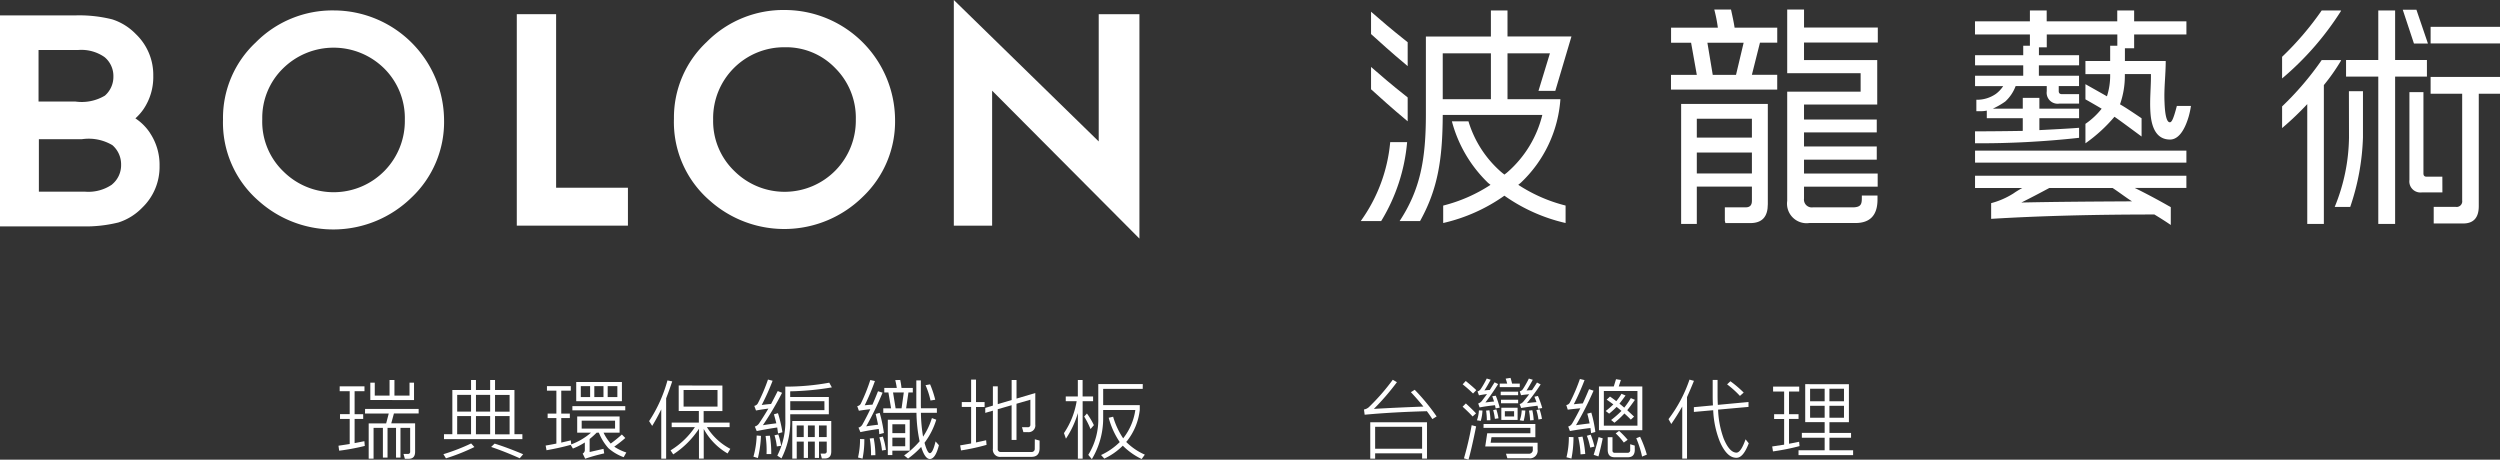 <svg xmlns="http://www.w3.org/2000/svg" width="262.176" height="48.204"><rect width="100%" height="100%" fill="#333333" stroke="none"/><g fill="#fff"><path data-name="Path 123" d="M70.677 12.438a10.85 10.85 0 0 1 3.43-8.033 11.314 11.314 0 0 1 8.217-3.356 11.583 11.583 0 0 1 11.542 11.517 10.89 10.89 0 0 1-3.42 8.106 11.73 11.73 0 0 1-16 .375 10.875 10.875 0 0 1-3.769-8.604m4.112.041a7.266 7.266 0 0 0 2.253 5.481 7.467 7.467 0 0 0 12.708-5.43 7.353 7.353 0 0 0-2.157-5.391 7.135 7.135 0 0 0-5.316-2.188 7.437 7.437 0 0 0-7.49 7.526"/><path data-name="Path 124" d="M23.386 12.484a10.84 10.84 0 0 1 3.432-8.032 11.3 11.3 0 0 1 8.217-3.358A11.582 11.582 0 0 1 46.57 12.61a10.89 10.89 0 0 1-3.417 8.108 11.727 11.727 0 0 1-16 .376 10.872 10.872 0 0 1-3.765-8.606m4.115.041a7.245 7.245 0 0 0 2.246 5.479 7.465 7.465 0 0 0 12.706-5.439 7.344 7.344 0 0 0-2.157-5.383 7.55 7.55 0 0 0-10.628 0 7.237 7.237 0 0 0-2.165 5.339"/><path data-name="Path 125" d="M58.32 1.487v18.2h7.531v3.976H54.196V1.487Z"/><path data-name="Path 126" d="M100.028 23.666V0l15.195 14.833V1.487h4.269v23.535L104.045 9.508v14.158Z"/><path data-name="Path 127" d="M15.719 13.923a5.422 5.422 0 0 0-1.52-1.51 5.44 5.44 0 0 0 .857-.973 6 6 0 0 0 1.018-3.475 5.915 5.915 0 0 0-1.831-4.394 5.978 5.978 0 0 0-2.476-1.541 14.272 14.272 0 0 0-3.756-.418H0v22.131h8.673a14.269 14.269 0 0 0 3.756-.415 6 6 0 0 0 2.475-1.539 5.917 5.917 0 0 0 1.829-4.394 6.008 6.008 0 0 0-1.021-3.474M8.2 5.243a4.246 4.246 0 0 1 2.762.744 2.568 2.568 0 0 1 .93 2.03 2.616 2.616 0 0 1-.891 2.011 4.755 4.755 0 0 1-3.115.618H4.042V5.243Zm3.553 14.107a4.378 4.378 0 0 1-2.835.751H4.077v-5.505H8.6a4.879 4.879 0 0 1 3.185.626 2.655 2.655 0 0 1 .915 2.05 2.61 2.61 0 0 1-.95 2.071"/><path data-name="Path 128" d="M147.624 4.429c-1.953-1.55-2.6-2.128-3.842-3.2v2.342c1.2 1.071 1.853 1.7 3.842 3.362Z"/><path data-name="Path 129" d="M147.624 10.221c-1.953-1.55-2.6-2.128-3.842-3.2v2.34c1.2 1.071 1.853 1.7 3.842 3.362Z"/><path data-name="Path 130" d="M145.791 14.907a16.726 16.726 0 0 1-3.088 8.273h2.143a19.011 19.011 0 0 0 2.719-8.273Z"/><path data-name="Path 131" d="M159.471 19.18a13.31 13.31 0 0 0 4.169-8.775h-5.547V5.594h4.448l-1.2 3.933h1.765l1.692-5.7h-6.706V1.098h-1.741v2.731h-6.818v8.123c0 4.786-.595 7.937-2.754 11.228h2.144c1.884-3.391 2.354-6.52 2.378-11.13h10.443a11.626 11.626 0 0 1-3.649 6c-.025 0-.025 0-.025.025l-.3.233-.3-.233c0-.025 0-.025-.026-.025a11.414 11.414 0 0 1-3.445-5.325h-1.738a13.915 13.915 0 0 0 3.8 6.46l.25.2a16.314 16.314 0 0 1-4.963 2.174v1.829a18.075 18.075 0 0 0 6.418-2.866 18.116 18.116 0 0 0 6.418 2.866v-1.832a16.308 16.308 0 0 1-4.962-2.174Zm-3.119-8.775H151.3V5.594h5.052Z"/><path data-name="Path 132" d="M181.535 1.002h-1.758a15.178 15.178 0 0 1 .375 1.9h-4.907v1.577h2.1l.6 3.371h-2.708v1.543h11.141v-1.55h-2.656l.846-3.366h1.813V2.904h-4.473c-.09-.61-.224-1.2-.376-1.9m.525 6.845h-2.441l-.56-3.366h3.8Z"/><path data-name="Path 133" d="M176.301 23.484h1.644v-3.916h5.779v1.5c0 .459-.217.677-.653.677h-2.186v1.4l.059.25h2.61c1.234 0 1.838-.653 1.838-1.982V10.902h-9.09Zm1.644-11.035h5.778v1.979h-5.778Zm0 3.55h5.778v2.191h-5.778Z"/><path data-name="Path 134" d="M196.926 4.458V2.887h-7.736V1.002h-1.765v6.672h7.7v1.939h-7.7v11.454a2.051 2.051 0 0 0 1.741 2.321 2.006 2.006 0 0 0 .579 0h4.829q2.32 0 2.321-2.466v-.418h-1.644v.25c0 .653-.079.992-.992.992h-4.152a.819.819 0 0 1-.919-.705.848.848 0 0 1 0-.214v-1.252h7.725v-1.377h-7.725v-1.455h7.629v-1.38h-7.629v-1.476h7.629v-1.353h-7.629v-1.573h7.678V6.296h-7.678V4.458Z"/><path data-name="Rectangle 214" d="M207.124 15.797h22.164v1.258h-22.164z"/><path data-name="Path 135" d="M228.286 11.11c-.386 1.51-.57 1.714-.735 1.714-.314 0-.508-.7-.556-2.1-.072-1.426.125-2.853.125-4.327h-4.28V5.062h.968V3.614h5.482V2.237h-5.482V1.099h-1.771v1.137h-7.4V1.099h-1.76v1.137h-5.759v1.377h5.759v1.184h-.7v.991h-5.053v1.063h5.053v1.092h-5.053v1.088h2.95a3.166 3.166 0 0 1-.774.821 3.464 3.464 0 0 1-2.039.61v1.2h.458a2.9 2.9 0 0 0 .637-.065v.8h3.772v1.329a321.9 321.9 0 0 1-5.007.048v1.252a95.194 95.194 0 0 0 10.913-.574v-1.049c-1.329.1-2.785.171-4.164.242v-1.252h4.164v-1h-4.164v-1.132h-1.74v1.136h-3.143a8.165 8.165 0 0 0 1.306-.751 4.155 4.155 0 0 0 1.088-1.62h3.263v.536a1.152 1.152 0 0 0 .977 1.305 1.134 1.134 0 0 0 .329 0h2.084v-.993h-1.794c-.218 0-.339-.1-.339-.314v-.532h2.128V7.943h-4.211V6.851h4.216V5.788h-4.211v-.821h.822V3.614h7.4v1.184h-.751v1.6H218.7v1.377h2.594V7.9a7.027 7.027 0 0 1-.339 2.2c-.46-.265-2.254-1.272-2.254-1.272v1.591c.351.194 1.36.775 1.7.982a7.759 7.759 0 0 1-1.7 1.586v2.041a16.1 16.1 0 0 0 3.045-2.785c.716.5 1.384 1 2.842 2.074v-1.914c-1.284-.865-1.764-1.174-2.262-1.464a8.952 8.952 0 0 0 .508-3.046v-.125h2.734c.024 1.281-.146 2.628-.05 4.037.125 1.885.823 2.829 2.056 2.829.8 0 1.488-.818 1.957-2.419a9.521 9.521 0 0 0 .237-1.109Z"/><path data-name="Path 136" d="M229.287 18.432h-22.164v1.282h4.956a10.217 10.217 0 0 0-.942.58 8.339 8.339 0 0 1-2.325 1.011v1.646c5.133-.313 10.828-.457 17.12-.457.55.334 1.127.693 1.719 1.1v-1.868a68.54 68.54 0 0 0-3.773-2.015h5.41Zm-17.3 2.805c.966-.483 1.934-.991 2.926-1.523h6.634c.615.391 1.522 1.091 2.041 1.4-4.23.024-8.1.047-11.6.125"/><path data-name="Rectangle 215" d="M254.899 2.814h7.277v1.741h-7.277z"/><path data-name="Path 137" d="M256.13 18.528h-1.667c-.218 0-.316-.125-.316-.338V9.661h-1.47v9.206a1.162 1.162 0 0 0 .994 1.309 1.182 1.182 0 0 0 .336 0h2.128Z"/><path data-name="Path 138" d="M254.512 6.295h-3.335v-5.2h-1.765v5.2h-3.38v1.741h3.38v15.448h1.765V8.036h3.336Z"/><path data-name="Path 139" d="m245.519 1.13-.074-.033h-1.968a31.48 31.48 0 0 1-4.153 4.861v2.269a30.72 30.72 0 0 0 6.192-7.1"/><path data-name="Path 140" d="M245.446 6.299h-1.969a31.413 31.413 0 0 1-4.152 4.861v2.269a30.818 30.818 0 0 0 2.638-2.511v12.565h1.741V8.923a20.281 20.281 0 0 0 1.813-2.591Z"/><path data-name="Path 141" d="m254.618 4.564-1.208-3.546h-1.433l1.174 3.546Z"/><path data-name="Path 142" d="M254.899 9.83h3.31v11.189a.59.59 0 0 1-.676.677h-2.309v1.741h3.084c1.088 0 1.642-.6 1.642-1.814V9.831h2.226V8.065h-7.277Z"/><path data-name="Path 143" d="M246.341 14.418a19.734 19.734 0 0 1-1.5 7.284h1.627a24.835 24.835 0 0 0 1.337-7.284V9.565h-1.474Z"/><path data-name="Path 144" d="M38.255 46.765a23.109 23.109 0 0 1-2.687.5l-.072-.522c.4-.063.792-.118 1.177-.181v-2.629h-1.015v-.5h1.015v-2.408h-1.05v-.513h2.6v.513h-1.035v2.409h.9v.5h-.9v2.533c.351-.062.692-.134 1.024-.2Zm.032-3.881h5.617v.477h-2.593l-.279 1.033h2.5v2.983c0 .5-.224.737-.674.737h-.4l-.144-.512h.458a.213.213 0 0 0 .241-.182.2.2 0 0 0 0-.061v-2.486h-1.015v3.119h-.466v-3.119h-.89v3.119h-.487v-3.119h-.978v3.226h-.512v-3.7h1.833l.27-1.032h-2.49Zm.548-.935V40.13h.467v1.358h1.551v-1.64h.512v1.637h1.582V40.13h.472v1.824Z"/><path data-name="Path 145" d="M46.499 47.631a20.93 20.93 0 0 0 2.911-1.127l.342.376a21.3 21.3 0 0 1-2.984 1.186ZM53.95 40.9v4.638h.832v.512h-8.221v-.512h.877V40.9h1.961v-1.052h.512V40.9h1.491v-1.052h.513V40.9Zm-4.551.512h-1.453v1.753h1.453Zm-1.456 4.131h1.456v-1.908h-1.453Zm3.459-4.131h-1.488v1.753h1.488Zm-1.491 4.131h1.491v-1.908h-1.488Zm1.961.979c.9.279 1.9.656 2.993 1.114l-.36.423q-1.524-.687-3-1.187Zm.043-3.353h1.527v-1.753h-1.527Zm0 2.379h1.527v-1.913h-1.527Z"/><path data-name="Path 146" d="M64.977 43.676v1.7h-1.681a5.035 5.035 0 0 0 .751 1.142 14.223 14.223 0 0 0 1.168-.953l.361.368a12.579 12.579 0 0 1-1.16.908 5.164 5.164 0 0 0 1.267.612l-.278.493a5 5 0 0 1-1.6-.944 5.337 5.337 0 0 1-1-1.627h-.233c-.243.241-.486.458-.737.664v1.364l1.456-.332.072.476a19.164 19.164 0 0 0-1.995.558l-.261-.54a.424.424 0 0 0 .224-.395v-.769a7.051 7.051 0 0 1-1.251.639l-.233-.388q-1.159.324-2.534.565l-.091-.493c.386-.062.751-.134 1.126-.206v-2.675h-.917v-.466h.917v-2.409h-.989v-.476h2.5v.476h-1v2.41h.9v.467h-.9v2.571c.342-.081.674-.154 1-.234l.045.422a6.715 6.715 0 0 0 2.077-1.232h-1.45v-1.7Zm-4.951-1.086h5.546v.439h-5.546Zm5.194-.514h-4.791v-2.013h4.791Zm-3.334-1.581h-.977v1.142h.979Zm2.616 3.622h-3.5v.827h3.5Zm-1.215-3.622h-.961v1.142h.961Zm.441 1.142h1.015v-1.142h-1.015Z"/><path data-name="Path 147" d="M69.859 48.099h-.512V42.93c-.3.6-.611 1.187-.952 1.734l-.323-.5a14.78 14.78 0 0 0 1.924-4.269l.5.1c-.2.6-.413 1.195-.638 1.778Zm5.9-7.668v2.674h-1.968v1.213h2.723v.477h-2.378a6.359 6.359 0 0 0 2.453 2.275l-.288.484a6.626 6.626 0 0 1-2.5-2.57v3.11h-.5v-3.13a9.261 9.261 0 0 1-2.7 2.688l-.279-.422a8.272 8.272 0 0 0 2.554-2.436H70.44v-.477h2.849v-1.212h-2.113v-2.679Zm-.512.469h-3.559v1.743h3.559Z"/><path data-name="Path 148" d="M79.012 47.892a9.213 9.213 0 0 0 .342-2.219l.45.036a11.7 11.7 0 0 1-.324 2.326Zm3.005-6.7a32.241 32.241 0 0 1-2.013 3.4c.431-.073.9-.135 1.41-.2-.072-.288-.152-.6-.251-.944l.422-.118a13.381 13.381 0 0 1 .468 2l-.458.126c-.027-.189-.054-.4-.089-.626-.782.117-1.5.242-2.149.375l-.2-.477a.074.074 0 0 1 .046-.009.844.844 0 0 0 .4-.315c.333-.494.656-1.015.98-1.555a23.22 23.22 0 0 0-1.3.2l-.181-.486a.548.548 0 0 0 .376-.269 18.424 18.424 0 0 0 1.06-2.49l.486.125a24.883 24.883 0 0 1-1.142 2.544c.3-.045.626-.081.98-.107.233-.44.467-.9.7-1.357Zm-1.63 6.426a10.034 10.034 0 0 0-.1-1.9l.45-.027a10.684 10.684 0 0 1 .143 1.931Zm1.078-.8a5.968 5.968 0 0 0-.243-1.169l.4-.089a6.739 6.739 0 0 1 .3 1.187Zm.89-6.273a25.188 25.188 0 0 0 4.61-.413l.271.493a28.957 28.957 0 0 1-4.368.413v.594h4.052v1.811h-4.048v.512a8.47 8.47 0 0 1-.918 4.116l-.439-.287a7.844 7.844 0 0 0 .844-3.828Zm4.1 1.527h-3.581v.935h3.585Zm-3.369 2.078h4.088v3.193c0 .5-.225.736-.682.736h-.306l-.134-.512h.405a.216.216 0 0 0 .243-.183.3.3 0 0 0 0-.059v-1.016h-.81v1.718h-.441v-1.719h-.717v1.718h-.442v-1.718h-.736v1.789h-.467Zm1.2.467h-.736v1.214h.736Zm1.159 0h-.719v1.214h.719Zm.44 1.215h.809v-1.214h-.809Z"/><path data-name="Path 149" d="M92.558 41.178a33.144 33.144 0 0 1-1.717 3.533c.375-.063.791-.117 1.241-.171-.064-.341-.154-.718-.25-1.126l.422-.118a14.746 14.746 0 0 1 .44 2.112l-.486.125a6.59 6.59 0 0 0-.053-.548c-.711.1-1.349.206-1.925.332l-.2-.476a.065.065 0 0 1 .046-.01.7.7 0 0 0 .359-.3q.43-.767.835-1.617c-.439.045-.835.1-1.2.161l-.171-.484a.5.5 0 0 0 .369-.251 18.258 18.258 0 0 0 1-2.489l.485.108a24.009 24.009 0 0 1-1.069 2.543c.25-.028.521-.054.809-.063.2-.458.394-.925.585-1.41Zm-2.579 6.8a8.494 8.494 0 0 0 .215-1.94l.449.017a9.646 9.646 0 0 1-.189 2.041Zm1.366-.234a9.351 9.351 0 0 0-.135-1.761l.414-.037a9.864 9.864 0 0 1 .179 1.789Zm1.15-.5a7.18 7.18 0 0 0-.279-1.377l.368-.08a7.413 7.413 0 0 1 .323 1.393Zm.135-3.946v-.478h.818l-.28-1.662h-.432v-.477h1.31a7.6 7.6 0 0 0-.161-.818l.522-.017a8.145 8.145 0 0 1 .134.836h1.185v.477h-.458l-.242 1.662h1.078c-.009-.17-.009-.331-.009-.5v-2.43h.475v2.426c0 .17 0 .332.01.5h1.671v.477h-1.674a16.017 16.017 0 0 0 .226 2.5 7.357 7.357 0 0 0 .927-1.95l.457.171a7.81 7.81 0 0 1-1.231 2.418c.2.728.386 1.089.557 1.089.207 0 .405-.413.6-1.232l.352.4c-.244.961-.558 1.437-.953 1.447-.35-.01-.646-.432-.907-1.267a9.1 9.1 0 0 1-1.378 1.222l-.412-.332a8.946 8.946 0 0 0 1.626-1.484 15.183 15.183 0 0 1-.331-2.983Zm.475 4.422v-3.7h2.3v3.244h-1.824v.459Zm.478-2.3h1.348v-.925h-1.348Zm1.348.477h-1.348v.9h1.348Zm-.384-3.076.234-1.662h-1.128l.27 1.662Zm2.993-2.516a10.718 10.718 0 0 1 .539 1.617l-.495.08a8.5 8.5 0 0 0-.522-1.609Z"/><path data-name="Path 150" d="M101.842 42.678h-.979v-.513h.979v-2.353h.513v2.354h.9v.514h-.9v3.72c.37-.08.719-.151 1.061-.233l.045.486a21.9 21.9 0 0 1-2.679.584l-.09-.53c.387-.063.772-.134 1.15-.2Zm6.68 3.389.5.135v.783c0 .626-.287.925-.854.925h-3.181a.762.762 0 0 1-.862-.647.712.712 0 0 1 0-.216v-3.982l-.8.234v-.522l.8-.243v-2.021h.511v1.869l1.456-.432v-2.1h.512v1.95l1.968-.584v3.3a.707.707 0 0 1-.8.8h-.45l-.144-.512h.6a.251.251 0 0 0 .278-.219.308.308 0 0 0 0-.06v-2.606l-1.456.423v3.793h-.512v-3.64l-1.456.421v4.143a.3.3 0 0 0 .261.341.268.268 0 0 0 .08 0h3.166a.329.329 0 0 0 .376-.363Z"/><path data-name="Path 151" d="M113.537 42.076v6.023h-.5v-4.782a9.815 9.815 0 0 1-1.252 2.687l-.207-.584a8.384 8.384 0 0 0 1.33-3.344h-1.142v-.5h1.267v-1.727h.5v1.726h1.1v.5Zm.449 1.287a7.539 7.539 0 0 1 .729 1.222l-.351.413a8.609 8.609 0 0 0-.665-1.313Zm5.851-2.58h-4.147v1.7h3.838v.514a6.412 6.412 0 0 1-1.366 3.29.113.113 0 0 0-.054.062 6.451 6.451 0 0 0 1.951 1.331l-.333.458a7.053 7.053 0 0 1-1.977-1.4 6.753 6.753 0 0 1-1.94 1.357l-.342-.376a6.88 6.88 0 0 0 1.96-1.357 8.479 8.479 0 0 1-1.159-2.552l.467-.108a8.1 8.1 0 0 0 1.052 2.265l.017-.019A6.21 6.21 0 0 0 119.062 43h-3.372v.827a8.3 8.3 0 0 1-1.187 4.323l-.376-.449a7 7 0 0 0 1.051-3.874v-3.552h4.665Z"/><path data-name="Path 152" d="m146.064 39.829.432.251a25.791 25.791 0 0 1-2.417 2.8c1.536-.09 3.262-.17 5.194-.243-.4-.5-.836-1-1.312-1.51l.4-.25a21.761 21.761 0 0 1 2.3 2.795l-.448.278a13.18 13.18 0 0 0-.576-.826q-3.573.093-6.525.368l-.072-.548a1.05 1.05 0 0 0 .5-.234 22.166 22.166 0 0 0 2.517-2.88m-2.358 4.453h5.95v3.811h-.513v-.551h-4.925v.559h-.512Zm5.437.477h-4.925v2.3h4.925Z"/><path data-name="Path 153" d="M154.433 43.675q-.432-.469-1.05-1.024l.341-.342c.53.486.877.836 1.069 1.043Zm.046-2.408a14.235 14.235 0 0 0-1.089-.962l.324-.351c.549.45.917.773 1.106.962Zm-.954 6.8a33.182 33.182 0 0 0 .81-3.478l.467.126c-.341 1.69-.611 2.849-.8 3.486Zm1.943-5.015a4.607 4.607 0 0 1-.18 1.088l-.4-.063a3.533 3.533 0 0 0 .206-1.042Zm1.644-2.776c-.4.637-.845 1.284-1.338 1.931.279-.036.584-.072.907-.1a8.477 8.477 0 0 0-.187-.548l.368-.063a9.111 9.111 0 0 1 .413 1.258l-.423.073c-.027-.116-.045-.225-.072-.332-.584.063-1.126.134-1.61.233l-.151-.413a.855.855 0 0 0 .394-.279c.17-.233.351-.467.531-.71-.3.036-.585.081-.845.134l-.153-.413a.616.616 0 0 0 .342-.25 9.409 9.409 0 0 0 .626-1.1l.413.125c-.2.368-.413.751-.656 1.127a4.861 4.861 0 0 1 .566-.054c.163-.261.324-.522.5-.8Zm-1.529 4.187h5.43v1.384h-4.6l-.09.585h4.925v.711a.808.808 0 0 1-.918.916h-2.253l-.144-.477h2.346a.406.406 0 0 0 .466-.337.446.446 0 0 0 0-.121v-.3h-4.988l.207-1.385h4.529v-.572h-4.916Zm.342-.386a6.283 6.283 0 0 0-.08-1.016l.349-.036a6.761 6.761 0 0 1 .108 1.044Zm.844-.154a5.72 5.72 0 0 0-.179-.916l.332-.073a5.773 5.773 0 0 1 .225.936Zm2.607-3.326h-2.099v-.368h.783a6.23 6.23 0 0 0-.162-.521l.512-.08c.063.2.117.395.162.6h.808Zm-1.995.477h1.825v.368h-1.829Zm.028.846h1.8v.368h-1.8Zm1.743 2.121h-1.707v-1.284h1.707Zm-.368-.916h-.97v.548h.97Zm2.786-2.814a22.506 22.506 0 0 1-1.439 1.967c.307-.044.64-.08 1-.107-.063-.18-.135-.368-.216-.566l.369-.081a9.3 9.3 0 0 1 .449 1.266l-.422.073c-.027-.1-.045-.208-.073-.315-.626.072-1.2.154-1.717.242l-.153-.413a.831.831 0 0 0 .405-.279q.3-.363.593-.751a9.81 9.81 0 0 0-.854.1l-.134-.413a.544.544 0 0 0 .333-.234 9.761 9.761 0 0 0 .62-1.1l.413.126c-.2.368-.413.751-.656 1.126.17-.017.369-.027.576-.036.17-.26.35-.521.521-.8Zm-1.609 2.741a4.557 4.557 0 0 1-.18 1.088l-.405-.063a3.473 3.473 0 0 0 .207-1.042Zm.5 1.033a6.407 6.407 0 0 0-.118-1.024l.351-.044a6.123 6.123 0 0 1 .144 1.043Zm.876-.089a5.872 5.872 0 0 0-.215-.989l.333-.081a5.722 5.722 0 0 1 .25 1Z"/><path data-name="Path 154" d="M167.117 40.969a33.578 33.578 0 0 1-1.842 3.623q.645-.094 1.429-.189-.094-.471-.243-1.024l.422-.109a13.431 13.431 0 0 1 .422 2.032l-.449.125c-.018-.17-.037-.35-.063-.539-.791.089-1.51.2-2.157.314l-.179-.476a.073.073 0 0 1 .035-.009h.018a.725.725 0 0 0 .359-.3c.3-.512.585-1.043.862-1.6-.476.046-.916.091-1.32.144l-.154-.486a.479.479 0 0 0 .369-.25 18.923 18.923 0 0 0 1.06-2.482l.486.117a25.5 25.5 0 0 1-1.126 2.535c.287-.037.6-.063.943-.09.226-.477.441-.979.656-1.491Zm-2.84 6.984a8.864 8.864 0 0 0 .25-2.128l.485.018a11.448 11.448 0 0 1-.216 2.247Zm1.473-.305a9.4 9.4 0 0 0-.243-1.8l.45-.062a10.5 10.5 0 0 1 .287 1.824Zm1.016-.71a6.661 6.661 0 0 0-.351-1.24l.4-.116a7.643 7.643 0 0 1 .395 1.252Zm1.313-.971a27.515 27.515 0 0 1-.45 1.9l-.5-.17q.3-.943.513-1.86Zm4.152-5.437v4.583h-4.548V40.53h1.555l.234-.764.512.081-.225.683Zm-4.035 4.107h3.524v-3.63h-3.524Zm2.275-3.163c-.215.305-.432.592-.638.854.17.135.333.27.5.422a7.56 7.56 0 0 0 .691-1l.432.18c-.269.387-.539.751-.808 1.088.242.226.484.448.718.675l-.342.314c-.215-.225-.44-.439-.674-.646a8.605 8.605 0 0 1-1.042.97l-.35-.286a10.261 10.261 0 0 0 1.087-.953c-.17-.143-.341-.287-.513-.422a7.842 7.842 0 0 1-.781.71l-.359-.279a8.633 8.633 0 0 0 .8-.692c-.224-.171-.459-.332-.7-.5l.35-.323c.225.153.44.314.656.484a5.7 5.7 0 0 0 .548-.772Zm.97 5.688c0 .531-.243.791-.736.791h-1.366c-.5 0-.737-.26-.737-.791V45.85h.5v1.385a.22.22 0 0 0 .185.25.236.236 0 0 0 .065 0h1.3a.266.266 0 0 0 .306-.221.3.3 0 0 0 0-.084v-.594l.477.144Zm-1.646-1.974a8.821 8.821 0 0 1 .9.935l-.405.287a6.714 6.714 0 0 0-.853-.961Zm2.2.611a11.986 11.986 0 0 1 .711 1.878l-.5.206a10.582 10.582 0 0 0-.611-1.924Z"/><path data-name="Path 155" d="M174.977 43.954a14.559 14.559 0 0 0 2.2-4.143l.468.126c-.234.584-.476 1.15-.727 1.707v6.453h-.5v-5.464a24.22 24.22 0 0 1-1.151 1.833Zm4.683-.934-2.022.18v-.5l2-.187c-.02-.352-.029-.711-.028-1.079v-1.591h.512v1.582c0 .359.01.7.028 1.034l3.216-.3v.513l-3.19.287a9.814 9.814 0 0 0 .574 3c.405 1 .854 1.5 1.357 1.51.315-.009.626-.477.953-1.4l.333.422c-.387 1.015-.81 1.518-1.286 1.518-.674.009-1.258-.565-1.752-1.707a9.982 9.982 0 0 1-.692-3.3m1.806-3.019a11.675 11.675 0 0 1 1.393 1.187l-.394.35a10.073 10.073 0 0 0-1.348-1.213Z"/><path data-name="Path 156" d="M188.718 46.783a23.825 23.825 0 0 1-2.785.557l-.082-.52 1.252-.189v-2.693h-1.051v-.5h1.051V41.06h-1.159v-.517h2.74v.514h-1.07v2.378h1v.5h-1v2.6c.36-.063.711-.134 1.06-.207Zm5.178-6.489v3.981h-2.041v1.126h2.265v.506h-2.265v1.312h2.481v.513h-5.724v-.513h2.74v-1.312h-2.391v-.512h2.391v-1.127h-2.039v-3.981Zm-2.544.475h-1.527v1.312h1.527Zm0 1.789h-1.527v1.252h1.527Zm.5-.477h1.527v-1.318h-1.527Zm0 1.727h1.527v-1.252h-1.527Z"/></g></svg>